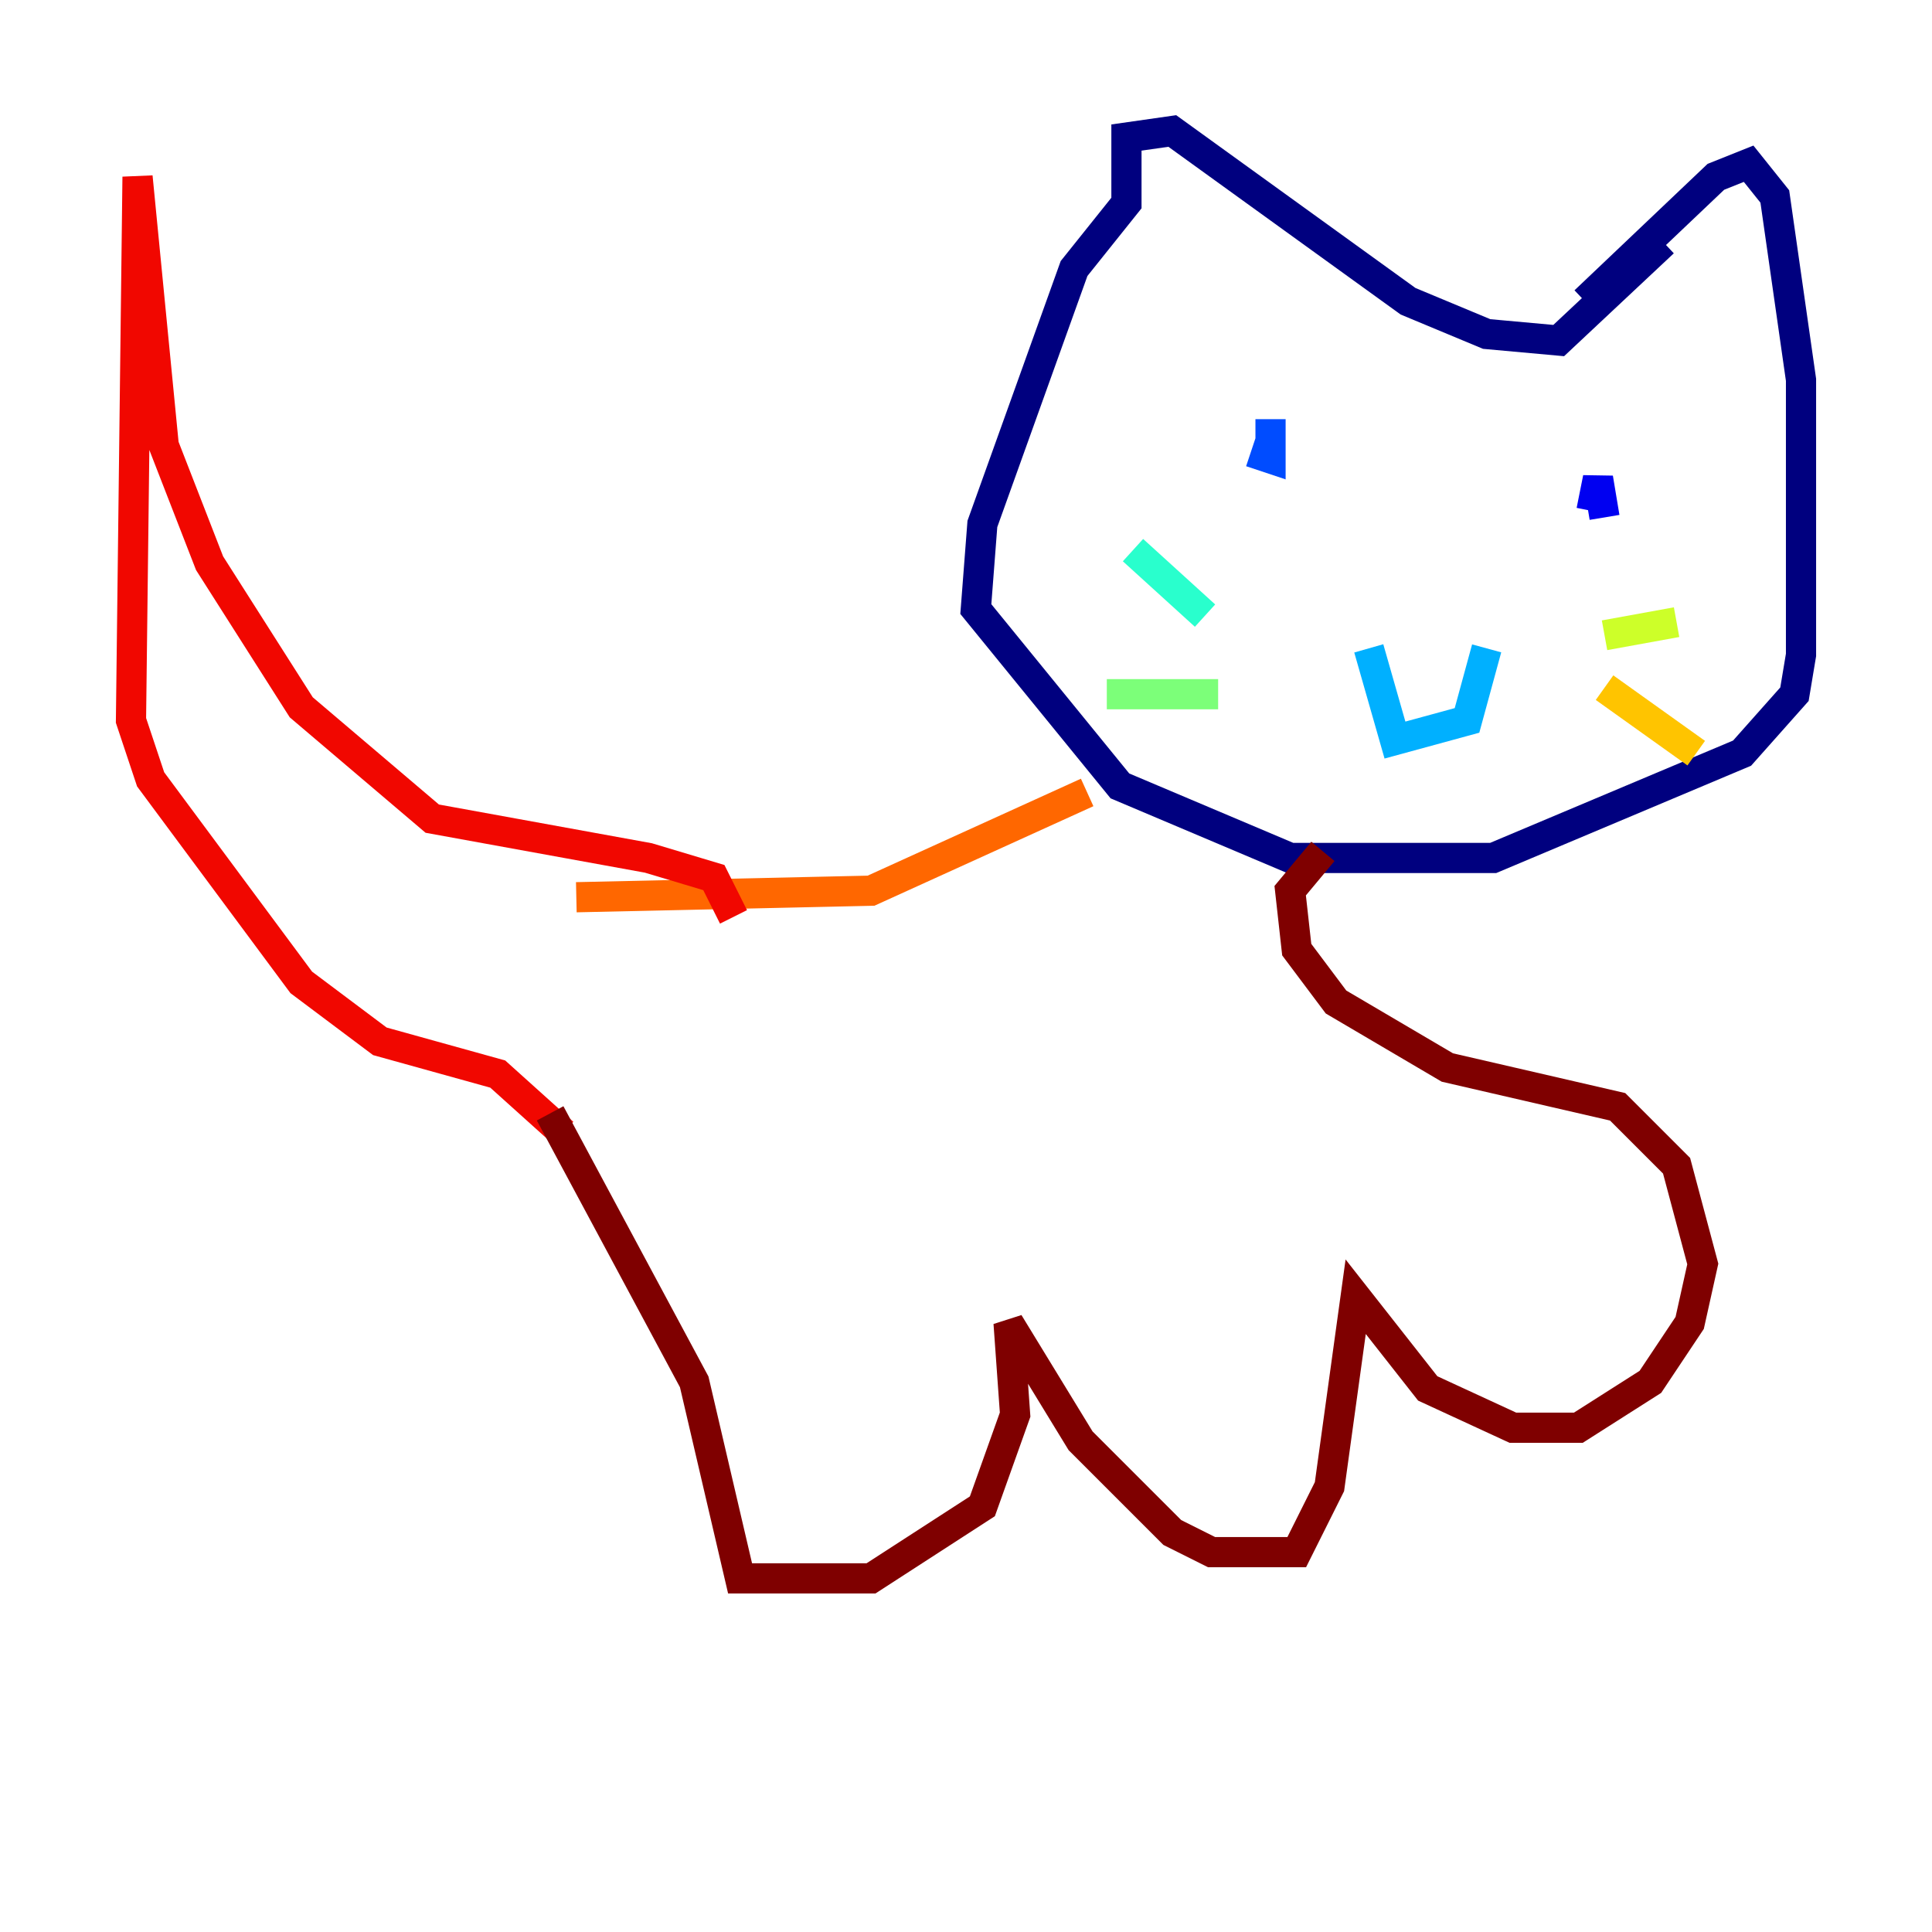 <?xml version="1.0" encoding="utf-8" ?>
<svg baseProfile="tiny" height="128" version="1.2" viewBox="0,0,128,128" width="128" xmlns="http://www.w3.org/2000/svg" xmlns:ev="http://www.w3.org/2001/xml-events" xmlns:xlink="http://www.w3.org/1999/xlink"><defs /><polyline fill="none" points="105.003,19.959 113.681,11.715 115.851,10.848 117.586,13.017 119.322,25.166 119.322,43.39 118.888,45.993 115.417,49.898 98.929,56.841 85.478,56.841 74.197,52.068 64.651,40.352 65.085,34.712 71.159,17.79 74.63,13.451 74.63,9.112 77.668,8.678 93.288,19.959 98.495,22.129 103.268,22.563 110.21,16.054" stroke="#00007f" stroke-width="2" /><polyline fill="none" points="105.437,33.844 105.871,31.675 106.305,34.278" stroke="#0000f1" stroke-width="2" /><polyline fill="none" points="84.176,27.77 84.176,30.373 82.875,29.939" stroke="#004cff" stroke-width="2" /><polyline fill="none" points="98.495,42.956 97.193,47.729 92.42,49.031 90.685,42.956" stroke="#00b0ff" stroke-width="2" /><polyline fill="none" points="79.837,40.786 75.064,36.447" stroke="#29ffcd" stroke-width="2" /><polyline fill="none" points="80.705,45.993 73.329,45.993" stroke="#7cff79" stroke-width="2" /><polyline fill="none" points="106.305,42.088 111.078,41.22" stroke="#cdff29" stroke-width="2" /><polyline fill="none" points="106.305,45.559 112.38,49.898" stroke="#ffc400" stroke-width="2" /><polyline fill="none" points="72.027,52.502 57.709,59.01 38.183,59.444" stroke="#ff6700" stroke-width="2" /><polyline fill="none" points="48.597,60.746 47.295,58.142 42.956,56.841 28.637,54.237 19.959,46.861 13.885,37.315 10.848,29.505 9.112,11.715 8.678,47.729 9.98,51.634 19.959,65.085 25.166,68.99 32.976,71.159 37.315,75.064" stroke="#f10700" stroke-width="2" /><polyline fill="none" points="36.447,73.763 45.993,91.552 49.031,104.57 57.709,104.57 65.085,99.797 67.254,93.722 66.82,87.647 71.593,95.458 77.668,101.532 80.271,102.834 85.912,102.834 88.081,98.495 89.817,85.912 94.59,91.986 100.231,94.59 104.57,94.59 109.342,91.552 111.946,87.647 112.814,83.742 111.078,77.234 107.173,73.329 95.891,70.725 88.515,66.386 85.912,62.915 85.478,59.01 87.647,56.407" stroke="#7f0000" stroke-width="2" /></svg>